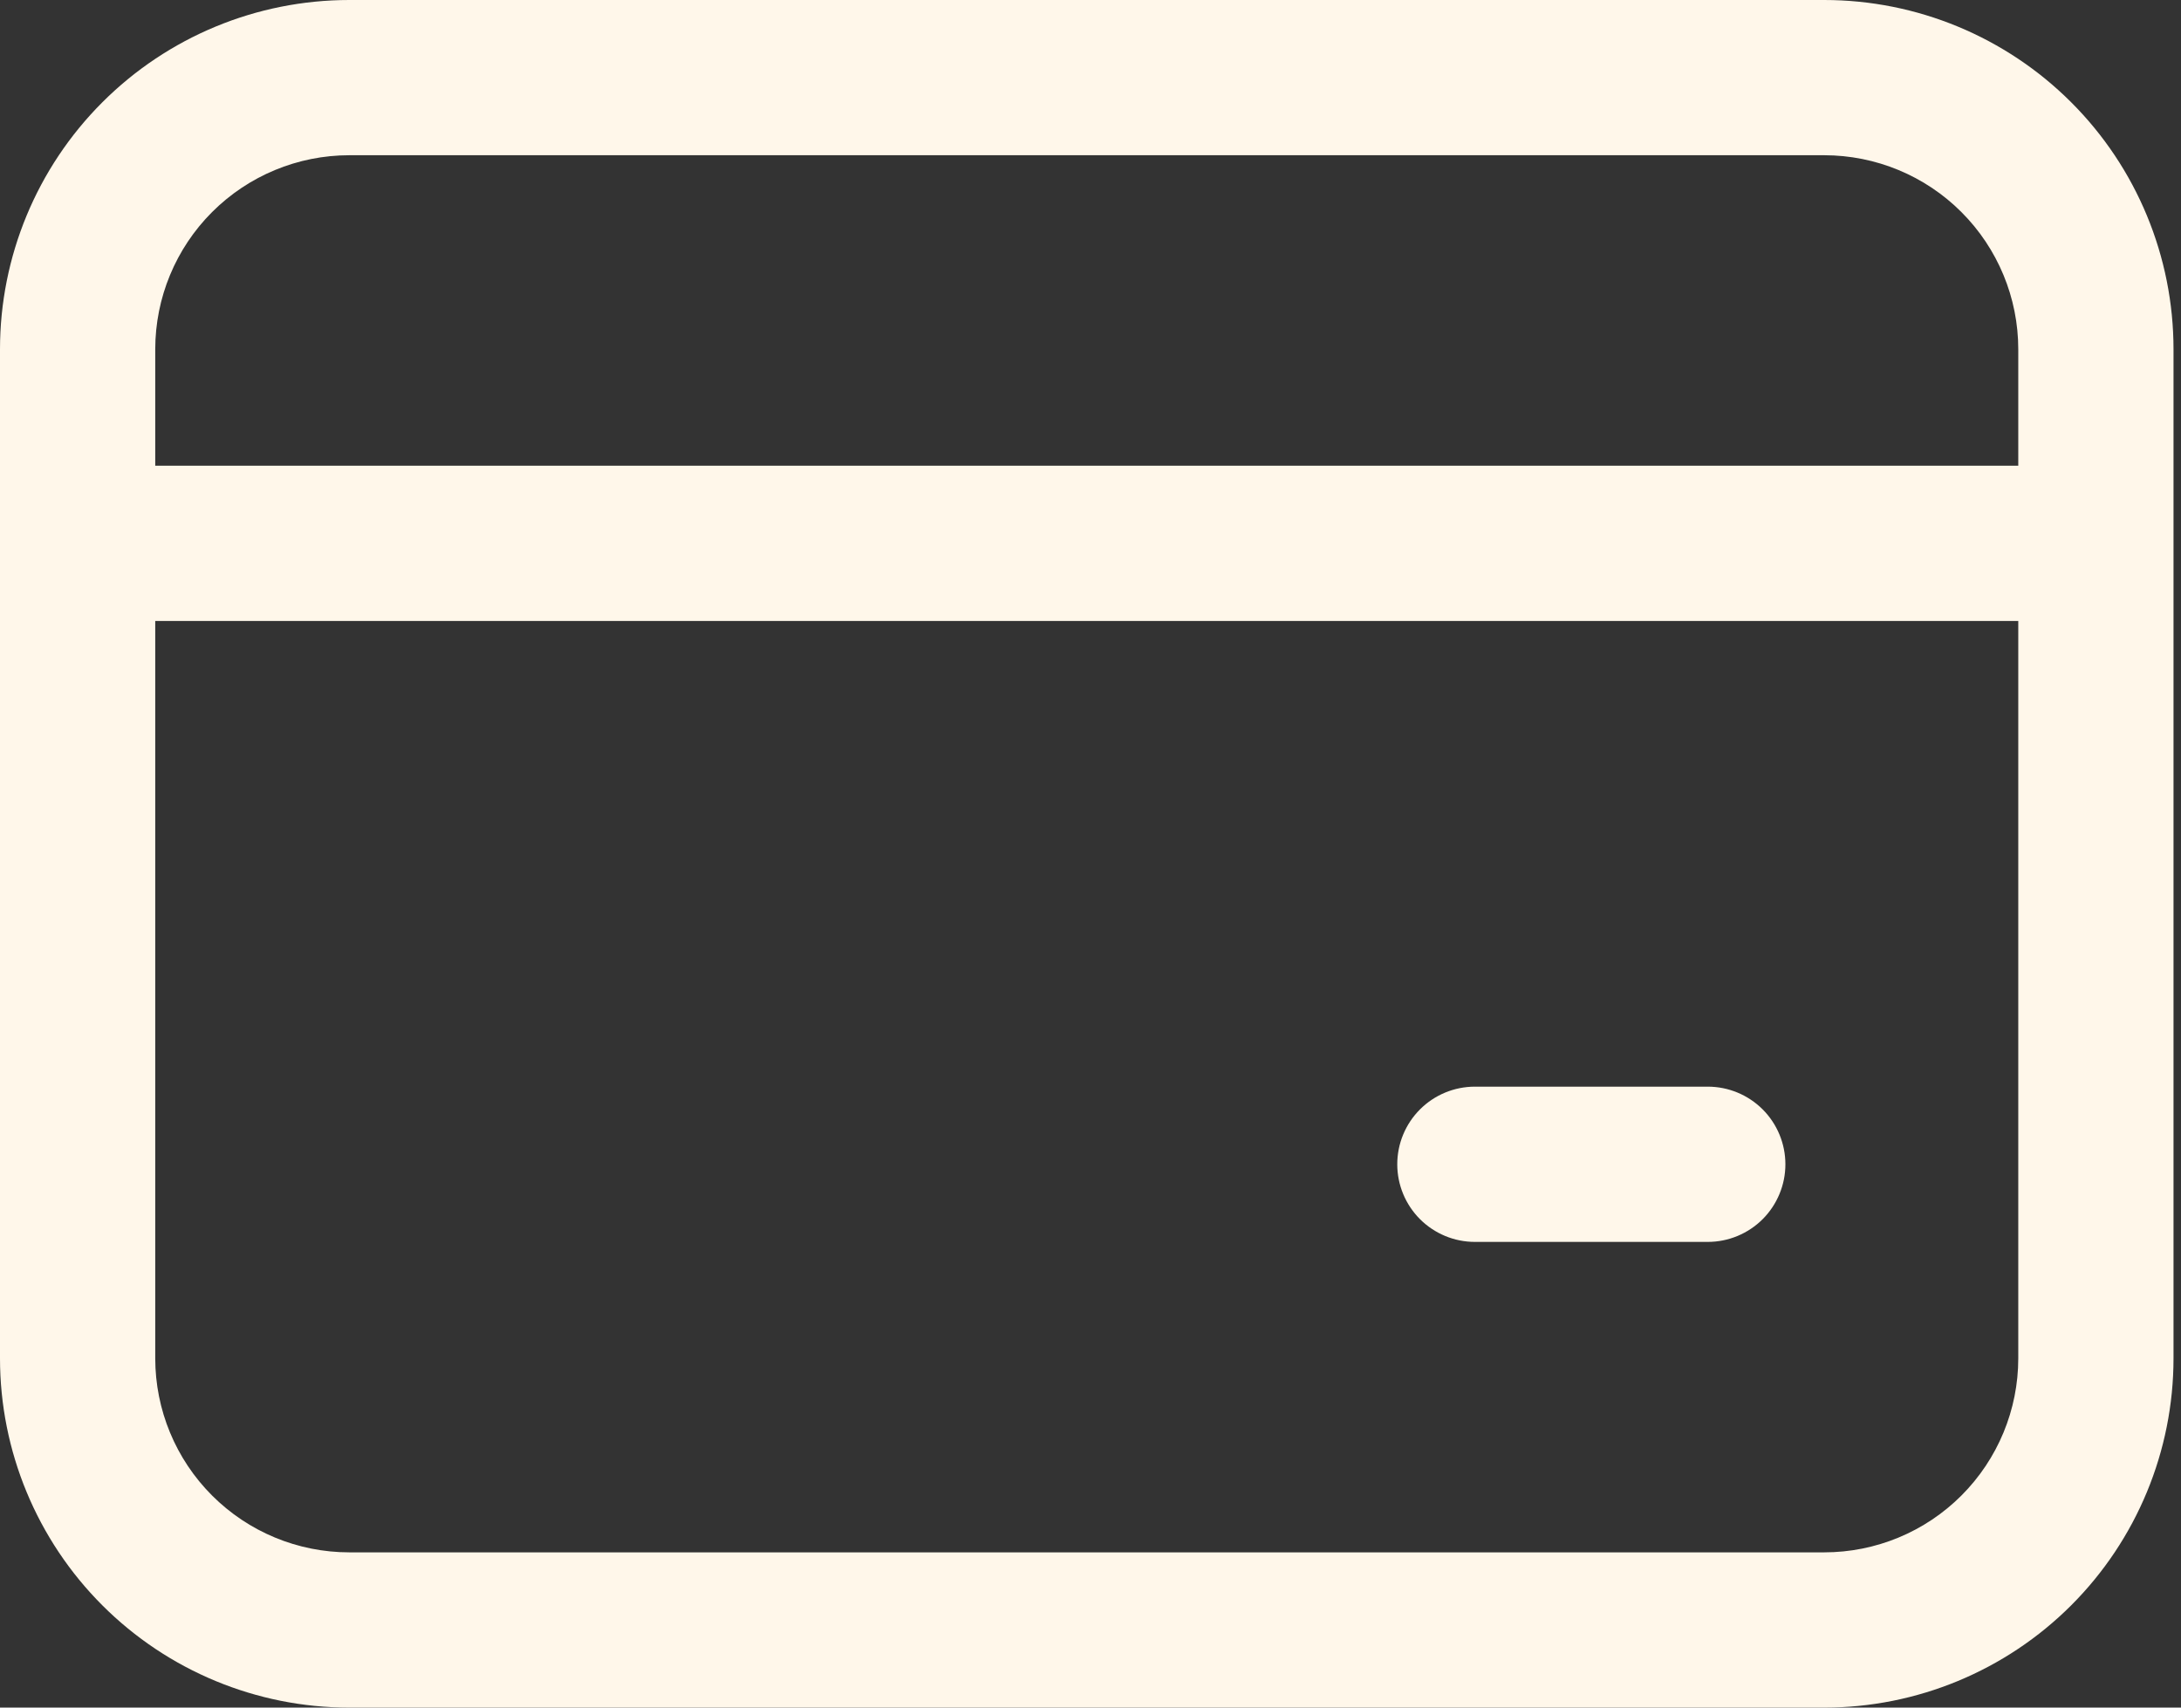 <svg width="106" height="83" viewBox="0 0 106 83" fill="none" xmlns="http://www.w3.org/2000/svg">
<rect x="0" y="0" width="106" height="83" fill="#333333" stroke="none"/>
<path d="M0 16.977C0 12.475 1.789 8.156 4.973 4.973C8.156 1.789 12.475 0 16.977 0H88.659C93.162 0 97.48 1.789 100.664 4.973C103.848 8.156 105.636 12.475 105.636 16.977V66.023C105.636 70.525 103.848 74.844 100.664 78.028C97.48 81.211 93.162 83 88.659 83H16.977C12.475 83 8.156 81.211 4.973 78.028C1.789 74.844 0 70.525 0 66.023V16.977ZM16.977 7.545C14.476 7.545 12.077 8.539 10.308 10.308C8.539 12.077 7.545 14.476 7.545 16.977V22.636H98.091V16.977C98.091 14.476 97.097 12.077 95.328 10.308C93.56 8.539 91.161 7.545 88.659 7.545H16.977ZM7.545 66.023C7.545 68.524 8.539 70.923 10.308 72.692C12.077 74.461 14.476 75.454 16.977 75.454H88.659C91.161 75.454 93.56 74.461 95.328 72.692C97.097 70.923 98.091 68.524 98.091 66.023V30.182H7.545V66.023ZM71.682 52.818H83C84.001 52.818 84.96 53.216 85.668 53.923C86.375 54.631 86.773 55.59 86.773 56.591C86.773 57.592 86.375 58.551 85.668 59.259C84.96 59.966 84.001 60.364 83 60.364H71.682C70.681 60.364 69.722 59.966 69.014 59.259C68.307 58.551 67.909 57.592 67.909 56.591C67.909 55.59 68.307 54.631 69.014 53.923C69.722 53.216 70.681 52.818 71.682 52.818Z" fill="#FFF7EA"/>
</svg>
